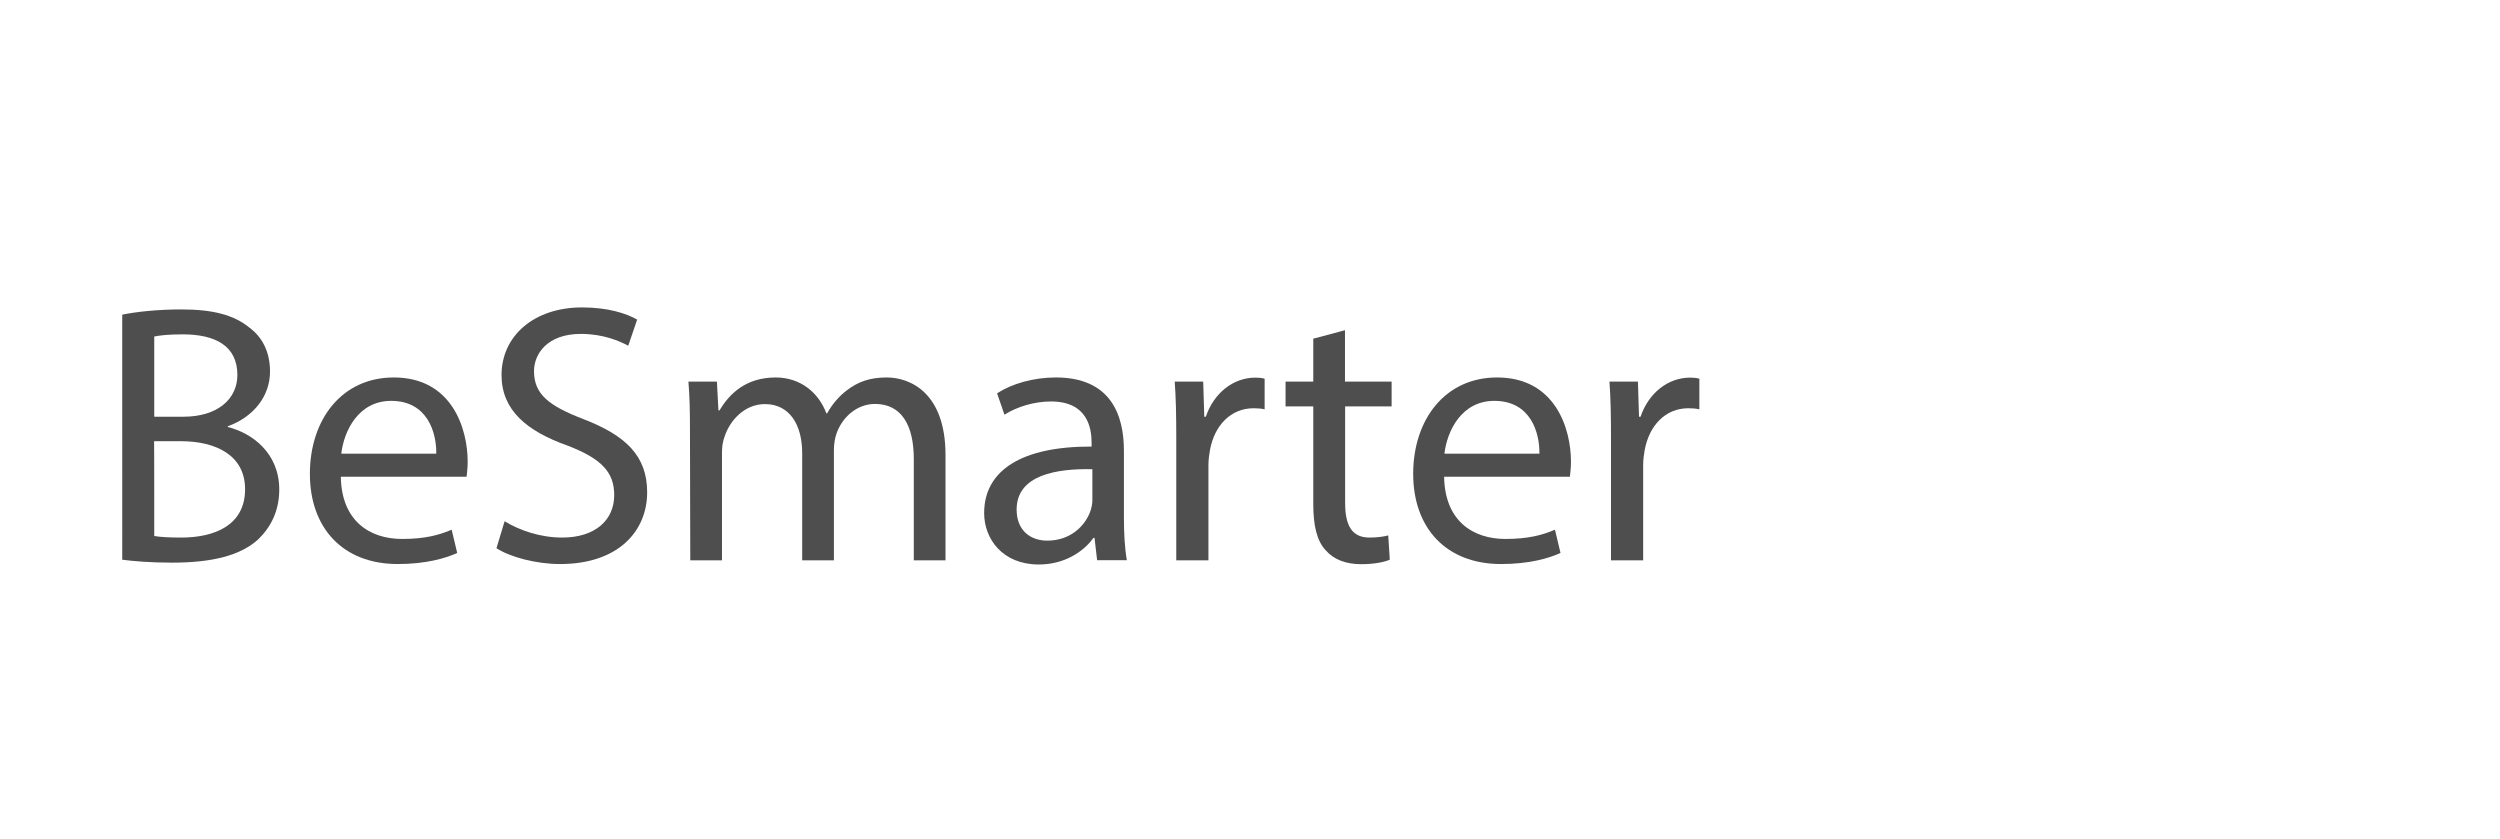<svg version="1.1" id="Logo" xmlns="http://www.w3.org/2000/svg" xmlns:xlink="http://www.w3.org/1999/xlink" x="0px" y="0px" viewBox="0 0 1624 545" style="" xml:space="preserve">
<style type="text/css">
	.st0{fill:none;stroke:#4E4E4E;stroke-width:8;stroke-miterlimit:10;}
	.st1{fill:#4E4E4E;}
</style>
<style>
#wordBe{
	animation: word1 0.5s linear;
}
@keyframes word1{
	0%{opacity:0; transform: translate(-45px)}
	100%{opacity:1; transform: translate:(0px)}
}
#wordSmarter{
	animation: word2 0.5s linear;
}
@keyframes word2{
	0%{opacity:0; transform: translate(45px)}
	100%{opacity:1; transform: translate:(0px)}
}
</style>
<g id="books">
	<g>
		<path class="st0 seGQNcqU_0" d="M1453.3,240.8c-1.5-0.4-2.6-1.7-2.7-3.3c-1-10.3-0.5-25.6,8.2-31.1c0.2-0.1,0.3-0.3,0.4-0.4
			c6.9-2.2,12-5.3,9.9-9.2c-0.4-0.9-1.3-1.5-2.2-1.7l-112.1-33.8c-0.5-0.2-1.1-0.2-1.6-0.1l-183.9,25.6c0,0-21.2,3-19.3,35.9
			c0.8,13.4,4.1,21.7,7.8,26.9c1.5,2.1,0.6,5.1-1.9,5.9l-8.3,2.5c-0.9,0.3-1.7,0.9-2.2,1.7c-2.1,4,2.9,7,9.9,9.2
			c0.2,0.1,0.3,0.3,0.4,0.4c8.7,5.4,9.2,20.7,8.2,31c-0.2,1.5-1.2,2.8-2.7,3.3c-31,9.1-19.4,12.1-19.4,12.1l1.4,0.4
			c2.6,0.6,3.7,3.6,2.2,5.9c-3.6,5.3-6.4,13.6-5.6,26.3c1.8,30.8,17.2,34.7,19.1,35.1c0.2,0,0.3,0.1,0.4,0.1l119.7,38.9
			c0.7,0.2,1.4,0.2,2.1,0.1l181.4-44c0,0,11.6-3-19.4-12.1c-1.5-0.4-2.6-1.7-2.7-3.3c-1-10.3-0.5-25.6,8.2-31
			c0.2-0.1,0.3-0.3,0.4-0.4c7-2.2,12-5.3,9.9-9.2c-0.4-0.9-1.3-1.5-2.2-1.7h-0.1c-2.7-0.8-3.5-4.1-1.7-6.2c4.3-4.9,8.6-13.5,9.5-29
			c0.7-11.4-1.5-19.2-4.5-24.5c-1.3-2.2-0.1-5,2.4-5.6l10.3-2.5C1472.7,252.9,1484.3,249.9,1453.3,240.8z M1298.2,242.7
			c0.1-1.8,1.3-3.2,3-3.6l27.8-5.7l103.7-21.3l8.6-1.8c2.8-0.6,5.2,2,4.4,4.7c-2.3,7.9-2.1,16.9-1.4,23.2c0.1,0.5,0.1,1,0.2,1.4
			c0.2,1.9-1,3.6-2.8,4.1l-13.6,3.4l-126,31.3c-2.4,0.6-4.8-1.3-4.7-3.8L1298.2,242.7z M1168.9,277.8c-0.8-2.7,1.6-5.3,4.4-4.7
			l8.5,1.8l99.6,20.5l8.7,1.8l0,0l0,0l23.2,4.8c1.7,0.4,3,1.8,3,3.6l1,32c0.1,2.5-2.3,4.4-4.7,3.8L1183,309l-10-2.5
			c-1.8-0.5-3.1-2.2-2.8-4.1c0.1-0.5,0.1-0.9,0.2-1.4C1171,294.8,1171.3,285.8,1168.9,277.8z M1160.4,221.1
			c-0.2-8.7,1.4-15.1,4.5-18.3c2-2.1,4.4-2.5,6-2.5c0.4,0,0.8,0,1.1,0.1c0.3,0,0.5,0.1,0.8,0.2l79.3,25.9l37,12.1
			c1.6,0.5,2.7,2,2.6,3.7l-1.1,32.6c-0.1,2.5-2.4,4.2-4.8,3.5L1179,248.5l-5.9-1.6c-0.2-0.1-0.5-0.1-0.7-0.1
			C1172,246.6,1161,245.6,1160.4,221.1z M1280.5,400.4c-0.1,2.5-2.4,4.2-4.8,3.5L1163,372.3c-0.2-0.1-0.5-0.1-0.7-0.1
			c-0.5,0-11.5-1-12-25.5c-0.2-8.8,1.4-15.1,4.5-18.3c2-2,4.4-2.5,6-2.5c0.9,0,1.5,0.1,1.5,0.1l0,0l116.6,38c1.6,0.5,2.7,2,2.6,3.7
			L1280.5,400.4z M1434,363.8c0.1,0.5,0.1,1,0.2,1.4c0.2,1.9-1,3.6-2.8,4.1L1291.7,404c-2.4,0.6-4.8-1.3-4.7-3.8l1-32
			c0.1-1.8,1.3-3.2,3-3.6l27.8-5.7c0.6-0.1,1.1-0.1,1.7,0l2.8,0.7c0.7,0.2,1.4,0.1,2.1-0.1l16.3-5.3c0.1,0,0.3-0.1,0.4-0.1
			l80.4-16.5l8.6-1.8c2.8-0.6,5.2,2,4.4,4.7C1433.1,348.5,1433.4,357.5,1434,363.8z M1442.2,309.4c-0.3,0-0.5,0-0.8,0.1l-11.2,3.1
			l-101.5,28.5c-2.4,0.7-4.7-1.1-4.8-3.5l-1.1-32.6c-0.1-1.7,1-3.2,2.6-3.7l32.1-10.5l84.1-27.4c0.2-0.1,0.4-0.1,0.7-0.1
			c1.2-0.1,4.6-0.3,7.3,2.4c3.1,3.2,4.7,9.5,4.5,18.3C1453.6,308.4,1442.6,309.4,1442.2,309.4z"></path>
	</g>
</g>
<g id="words">
	<g id="wordBe">
		<path class="st1 seGQNcqU_1" d="M79.4,204.4c9.1-1.9,23.5-3.4,38.2-3.4c20.9,0,34.3,3.6,44.4,11.8c8.4,6.2,13.4,15.8,13.4,28.6
			c0,15.6-10.3,29.3-27.4,35.5v0.5c15.4,3.8,33.4,16.6,33.4,40.6c0,13.9-5.5,24.5-13.7,32.4c-11.3,10.3-29.5,15.1-55.9,15.1
			c-14.4,0-25.4-1-32.4-1.9L79.4,204.4L79.4,204.4z M100.2,270.7h19c22.1,0,35-11.5,35-27.1c0-19-14.4-26.4-35.5-26.4
			c-9.6,0-15.1,0.7-18.5,1.4V270.7z M100.2,348.2c4.1,0.7,10.1,1,17.5,1c21.6,0,41.5-7.9,41.5-31.4c0-22.1-19-31.2-41.8-31.2h-17.3
			C100.2,286.5,100.2,348.2,100.2,348.2z"></path>
		<path class="st1 seGQNcqU_2" d="M221.4,309.8c0.5,28.6,18.7,40.3,39.8,40.3c15.1,0,24.2-2.6,32.2-6l3.6,15.1c-7.4,3.4-20.2,7.2-38.6,7.2
			c-35.8,0-57.1-23.5-57.1-58.6s20.6-62.6,54.5-62.6c37.9,0,48,33.4,48,54.7c0,4.3-0.5,7.7-0.7,9.8h-81.7V309.8z M283.4,294.7
			c0.2-13.4-5.5-34.3-29.3-34.3c-21.4,0-30.7,19.7-32.4,34.3H283.4z"></path>
	</g>
	<g id="wordSmarter">
		<path class="st1 seGQNcqU_3" d="M327.8,338.6c9.4,5.8,23,10.6,37.4,10.6c21.4,0,33.8-11.3,33.8-27.6c0-15.1-8.6-23.8-30.5-32.2
			c-26.4-9.4-42.7-23-42.7-45.8c0-25.2,20.9-43.9,52.3-43.9c16.6,0,28.6,3.8,35.8,7.9l-5.8,17c-5.3-2.9-16.1-7.7-30.7-7.7
			c-22.1,0-30.5,13.2-30.5,24.2c0,15.1,9.8,22.6,32.2,31.2c27.4,10.6,41.3,23.8,41.3,47.5c0,25-18.5,46.6-56.6,46.6
			c-15.6,0-32.6-4.6-41.3-10.3L327.8,338.6z"></path>
		<path class="st1 seGQNcqU_4" d="M448.2,279.3c0-12-0.2-21.8-1-31.4h18.5l1,18.7h0.7c6.5-11,17.3-21.4,36.5-21.4c15.8,0,27.8,9.6,32.9,23.3
			h0.5c3.6-6.5,8.2-11.5,13-15.1c7-5.3,14.6-8.2,25.7-8.2c15.4,0,38.2,10.1,38.2,50.4V364h-20.6v-65.8c0-22.3-8.2-35.8-25.2-35.8
			c-12,0-21.4,8.9-25,19.2c-1,2.9-1.7,6.7-1.7,10.6V364h-20.6v-69.6c0-18.5-8.2-31.9-24.2-31.9c-13.2,0-22.8,10.6-26.2,21.1
			c-1.2,3.1-1.7,6.7-1.7,10.3V364h-20.6L448.2,279.3L448.2,279.3z"></path>
		<path class="st1 seGQNcqU_5" d="M712.7,364l-1.7-14.6h-0.7c-6.5,9.1-19,17.3-35.5,17.3c-23.5,0-35.5-16.6-35.5-33.4c0-28.1,25-43.4,69.8-43.2
			v-2.4c0-9.6-2.6-26.9-26.4-26.9c-10.8,0-22.1,3.4-30.2,8.6l-4.8-13.9c9.6-6.2,23.5-10.3,38.2-10.3c35.5,0,44.2,24.2,44.2,47.5
			v43.4c0,10.1,0.5,19.9,1.9,27.8h-19.3V364z M709.6,304.8c-23-0.5-49.2,3.6-49.2,26.2c0,13.7,9.1,20.2,19.9,20.2
			c15.1,0,24.7-9.6,28.1-19.4c0.7-2.2,1.2-4.6,1.2-6.7V304.8z"></path>
		<path class="st1 seGQNcqU_6" d="M764.1,284.1c0-13.7-0.2-25.4-1-36.2h18.5l0.7,22.8h1c5.3-15.6,18-25.4,32.2-25.4c2.4,0,4.1,0.2,6,0.7v19.9
			c-2.2-0.5-4.3-0.7-7.2-0.7c-14.9,0-25.4,11.3-28.3,27.1c-0.5,2.9-1,6.2-1,9.8V364h-20.9V284.1L764.1,284.1z"></path>
		<path class="st1 seGQNcqU_7" d="M873.7,214.5v33.4H904V264h-30.2v62.6c0,14.4,4.1,22.6,15.8,22.6c5.5,0,9.6-0.7,12.2-1.4l1,15.8
			c-4.1,1.7-10.6,2.9-18.7,2.9c-9.8,0-17.8-3.1-22.8-8.9c-6-6.2-8.2-16.6-8.2-30.2V264h-18v-16.1h18V220L873.7,214.5z"></path>
		<path class="st1 seGQNcqU_8" d="M938.1,309.8c0.5,28.6,18.7,40.3,39.8,40.3c15.1,0,24.2-2.6,32.2-6l3.6,15.1c-7.4,3.4-20.2,7.2-38.6,7.2
			c-35.8,0-57.1-23.5-57.1-58.6s20.6-62.6,54.5-62.6c37.9,0,48,33.4,48,54.7c0,4.3-0.5,7.7-0.7,9.8h-81.7V309.8z M1000,294.7
			c0.2-13.4-5.5-34.3-29.3-34.3c-21.4,0-30.7,19.7-32.4,34.3H1000z"></path>
		<path class="st1 seGQNcqU_9" d="M1046.5,284.1c0-13.7-0.2-25.4-1-36.2h18.5l0.7,22.8h1c5.3-15.6,18-25.4,32.2-25.4c2.4,0,4.1,0.2,6,0.7v19.9
			c-2.2-0.5-4.3-0.7-7.2-0.7c-14.9,0-25.4,11.3-28.3,27.1c-0.5,2.9-1,6.2-1,9.8V364h-20.9L1046.5,284.1L1046.5,284.1z"></path>
	</g>
</g>
<style data-made-with="vivus-instant">.seGQNcqU_0{stroke-dasharray:3257 3259;stroke-dashoffset:3258;animation:seGQNcqU_draw 3000ms linear 500ms forwards;}.seGQNcqU_1{stroke-dasharray:915 917;stroke-dashoffset:916;animation:seGQNcqU_draw 4000ms linear 0ms forwards;}.seGQNcqU_2{stroke-dasharray:676 678;stroke-dashoffset:677;animation:seGQNcqU_draw 4000ms linear 0ms forwards;}.seGQNcqU_3{stroke-dasharray:671 673;stroke-dashoffset:672;animation:seGQNcqU_draw 4000ms linear 0ms forwards;}.seGQNcqU_4{stroke-dasharray:954 956;stroke-dashoffset:955;animation:seGQNcqU_draw 4000ms linear 0ms forwards;}.seGQNcqU_5{stroke-dasharray:659 661;stroke-dashoffset:660;animation:seGQNcqU_draw 4000ms linear 0ms forwards;}.seGQNcqU_6{stroke-dasharray:371 373;stroke-dashoffset:372;animation:seGQNcqU_draw 4000ms linear 0ms forwards;}.seGQNcqU_7{stroke-dasharray:474 476;stroke-dashoffset:475;animation:seGQNcqU_draw 4000ms linear 0ms forwards;}.seGQNcqU_8{stroke-dasharray:676 678;stroke-dashoffset:677;animation:seGQNcqU_draw 4000ms linear 0ms forwards;}.seGQNcqU_9{stroke-dasharray:371 373;stroke-dashoffset:372;animation:seGQNcqU_draw 4000ms linear 0ms forwards;}@keyframes seGQNcqU_draw{100%{stroke-dashoffset:0;}}@keyframes seGQNcqU_fade{0%{stroke-opacity:1;}95.122%{stroke-opacity:1;}100%{stroke-opacity:0;}}</style></svg>
